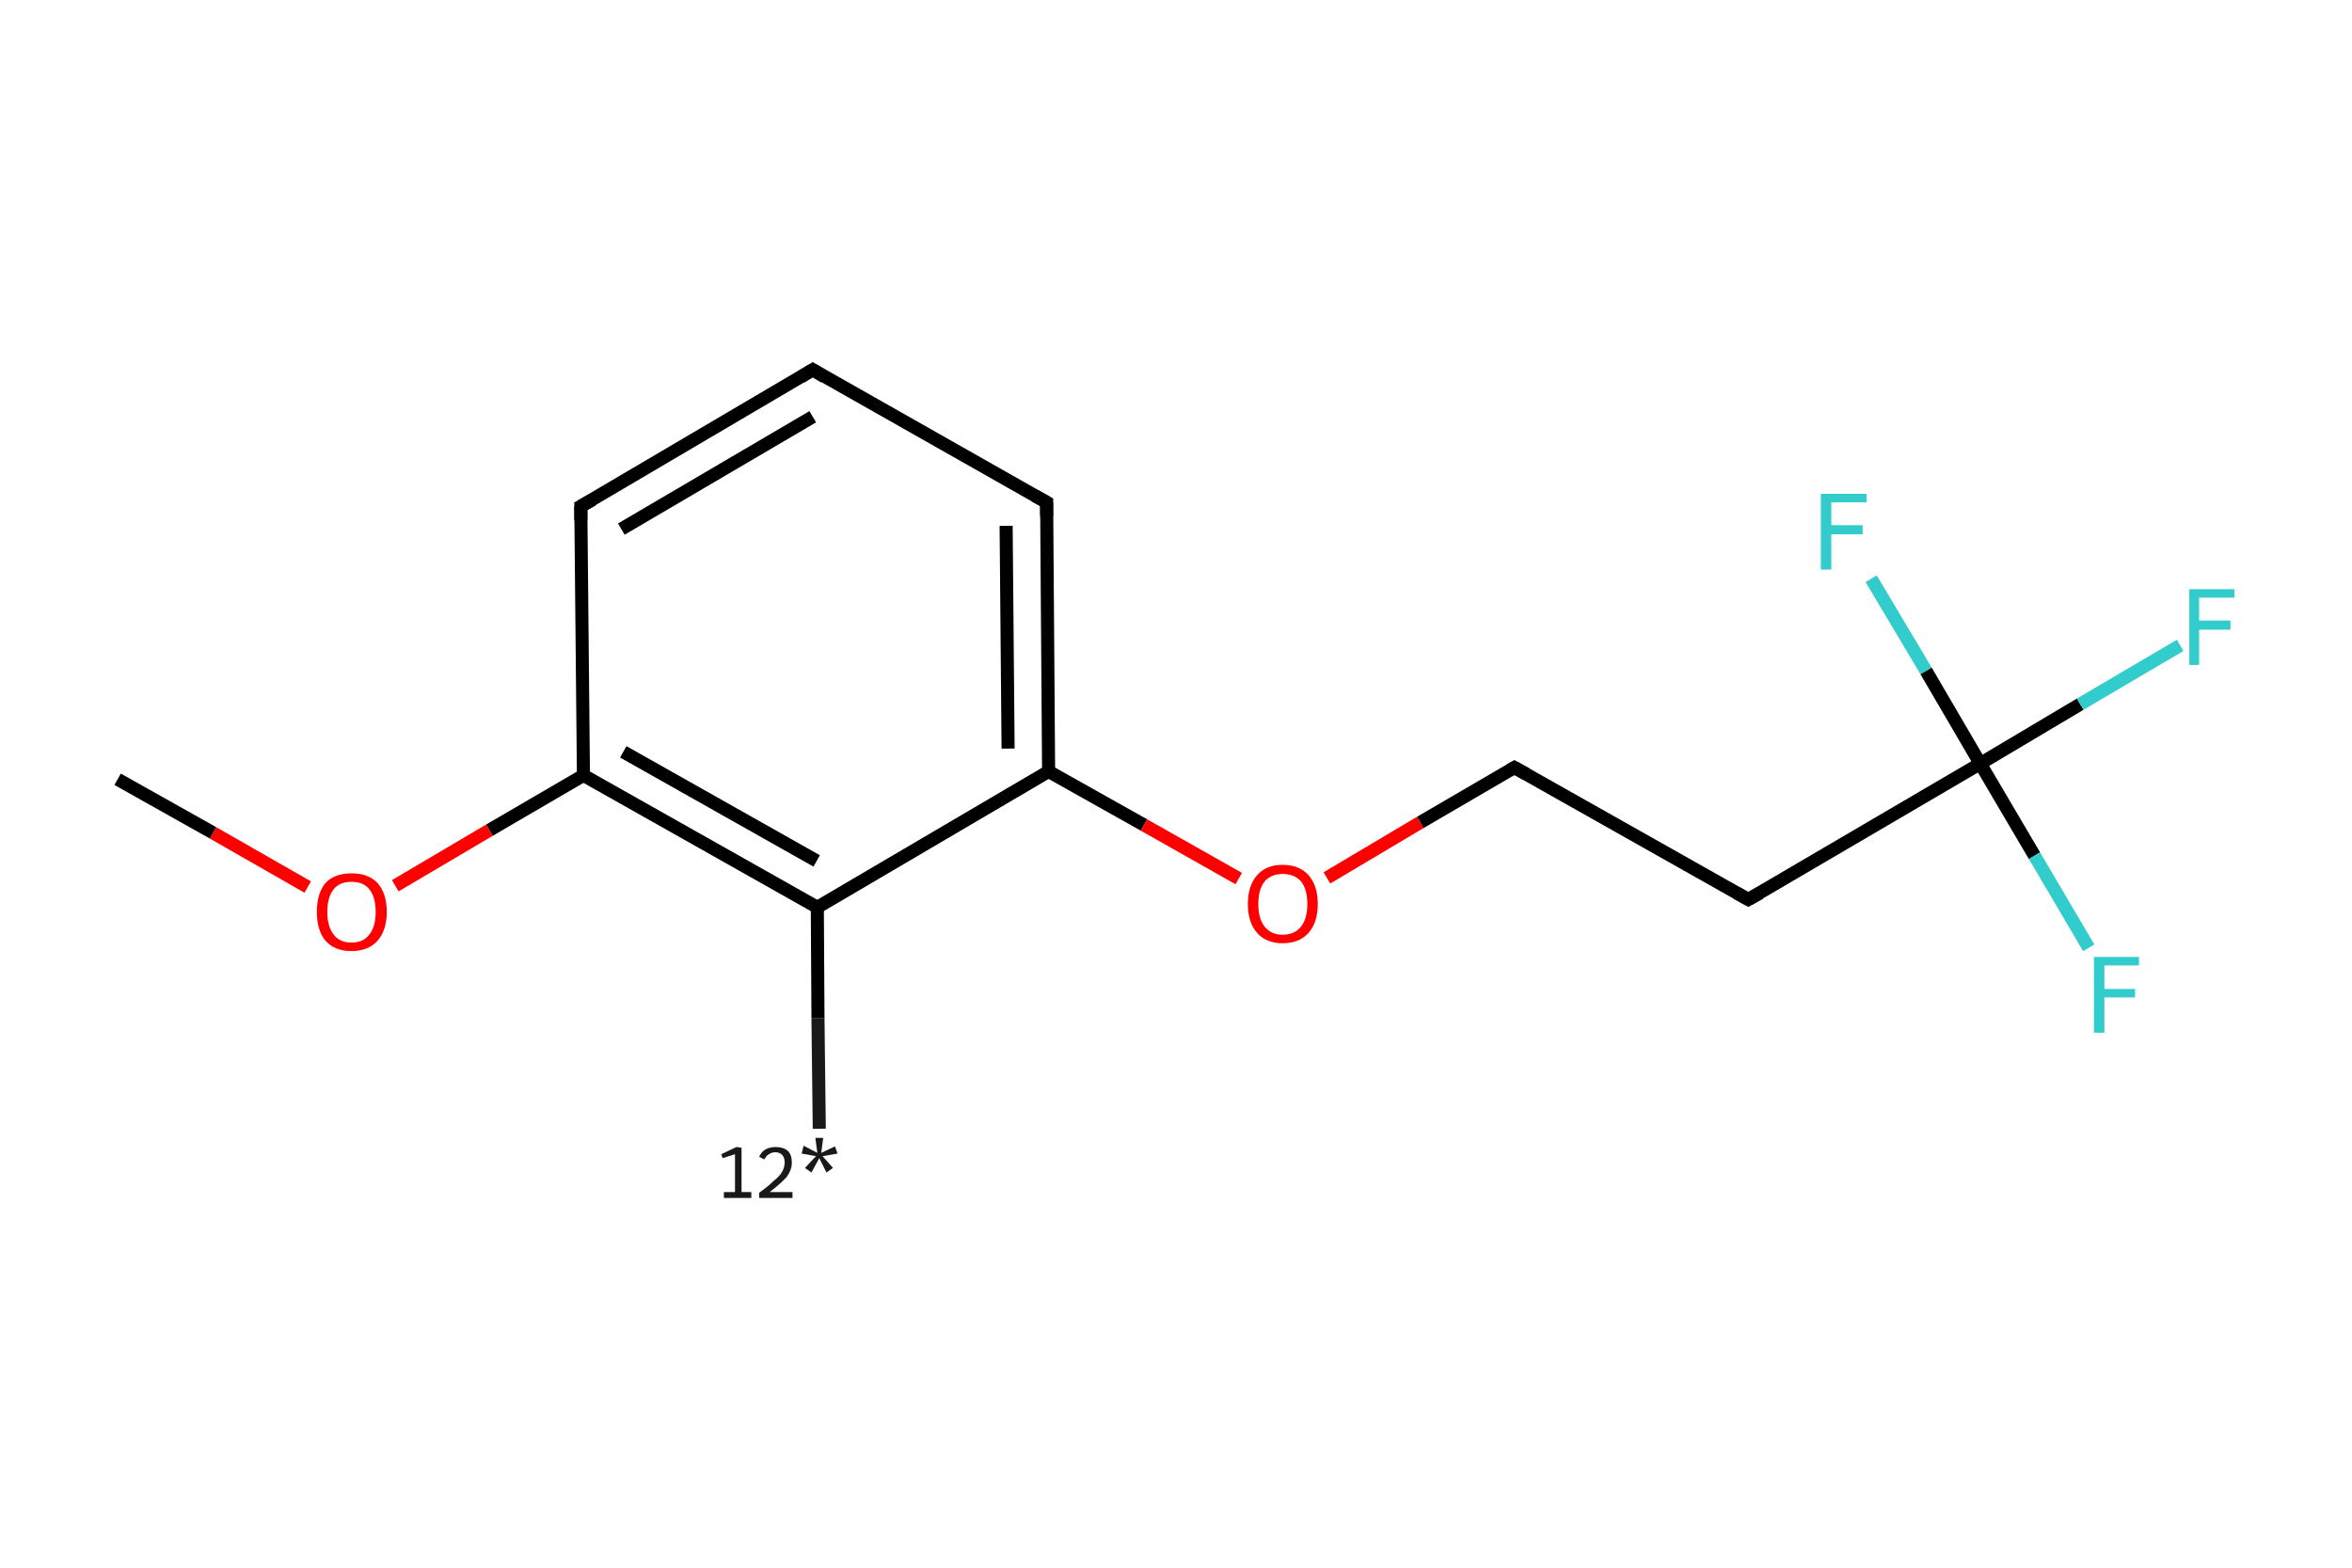<?xml version='1.0' encoding='iso-8859-1'?>
<svg version='1.1' baseProfile='full'
              xmlns='http://www.w3.org/2000/svg'
                      xmlns:rdkit='http://www.rdkit.org/xml'
                      xmlns:xlink='http://www.w3.org/1999/xlink'
                  xml:space='preserve'
width='360px' height='240px' viewBox='0 0 360 240'>
<!-- END OF HEADER -->
<rect style='opacity:1.0;fill:#FFFFFF;stroke:none' width='360.0' height='240.0' x='0.0' y='0.0'> </rect>
<path class='bond-0 atom-0 atom-1' d='M 125.4,172.8 L 125.2,155.9' style='fill:none;fill-rule:evenodd;stroke:#191919;stroke-width:2.0px;stroke-linecap:butt;stroke-linejoin:miter;stroke-opacity:1' />
<path class='bond-0 atom-0 atom-1' d='M 125.2,155.9 L 125.1,138.9' style='fill:none;fill-rule:evenodd;stroke:#000000;stroke-width:2.0px;stroke-linecap:butt;stroke-linejoin:miter;stroke-opacity:1' />
<path class='bond-1 atom-1 atom-2' d='M 125.1,138.9 L 89.3,118.7' style='fill:none;fill-rule:evenodd;stroke:#000000;stroke-width:2.0px;stroke-linecap:butt;stroke-linejoin:miter;stroke-opacity:1' />
<path class='bond-1 atom-1 atom-2' d='M 125.0,131.8 L 95.4,115.1' style='fill:none;fill-rule:evenodd;stroke:#000000;stroke-width:2.0px;stroke-linecap:butt;stroke-linejoin:miter;stroke-opacity:1' />
<path class='bond-2 atom-2 atom-3' d='M 89.3,118.7 L 74.9,127.1' style='fill:none;fill-rule:evenodd;stroke:#000000;stroke-width:2.0px;stroke-linecap:butt;stroke-linejoin:miter;stroke-opacity:1' />
<path class='bond-2 atom-2 atom-3' d='M 74.9,127.1 L 60.5,135.6' style='fill:none;fill-rule:evenodd;stroke:#FF0000;stroke-width:2.0px;stroke-linecap:butt;stroke-linejoin:miter;stroke-opacity:1' />
<path class='bond-3 atom-3 atom-4' d='M 47.1,135.8 L 32.6,127.5' style='fill:none;fill-rule:evenodd;stroke:#FF0000;stroke-width:2.0px;stroke-linecap:butt;stroke-linejoin:miter;stroke-opacity:1' />
<path class='bond-3 atom-3 atom-4' d='M 32.6,127.5 L 18.0,119.3' style='fill:none;fill-rule:evenodd;stroke:#000000;stroke-width:2.0px;stroke-linecap:butt;stroke-linejoin:miter;stroke-opacity:1' />
<path class='bond-4 atom-2 atom-5' d='M 89.3,118.7 L 88.9,77.5' style='fill:none;fill-rule:evenodd;stroke:#000000;stroke-width:2.0px;stroke-linecap:butt;stroke-linejoin:miter;stroke-opacity:1' />
<path class='bond-5 atom-5 atom-6' d='M 88.9,77.5 L 124.4,56.6' style='fill:none;fill-rule:evenodd;stroke:#000000;stroke-width:2.0px;stroke-linecap:butt;stroke-linejoin:miter;stroke-opacity:1' />
<path class='bond-5 atom-5 atom-6' d='M 95.1,81.0 L 124.4,63.8' style='fill:none;fill-rule:evenodd;stroke:#000000;stroke-width:2.0px;stroke-linecap:butt;stroke-linejoin:miter;stroke-opacity:1' />
<path class='bond-6 atom-6 atom-7' d='M 124.4,56.6 L 160.2,76.9' style='fill:none;fill-rule:evenodd;stroke:#000000;stroke-width:2.0px;stroke-linecap:butt;stroke-linejoin:miter;stroke-opacity:1' />
<path class='bond-7 atom-7 atom-8' d='M 160.2,76.9 L 160.5,118.1' style='fill:none;fill-rule:evenodd;stroke:#000000;stroke-width:2.0px;stroke-linecap:butt;stroke-linejoin:miter;stroke-opacity:1' />
<path class='bond-7 atom-7 atom-8' d='M 154.0,80.5 L 154.3,114.6' style='fill:none;fill-rule:evenodd;stroke:#000000;stroke-width:2.0px;stroke-linecap:butt;stroke-linejoin:miter;stroke-opacity:1' />
<path class='bond-8 atom-8 atom-9' d='M 160.5,118.1 L 175.1,126.3' style='fill:none;fill-rule:evenodd;stroke:#000000;stroke-width:2.0px;stroke-linecap:butt;stroke-linejoin:miter;stroke-opacity:1' />
<path class='bond-8 atom-8 atom-9' d='M 175.1,126.3 L 189.6,134.5' style='fill:none;fill-rule:evenodd;stroke:#FF0000;stroke-width:2.0px;stroke-linecap:butt;stroke-linejoin:miter;stroke-opacity:1' />
<path class='bond-9 atom-9 atom-10' d='M 203.1,134.4 L 217.4,125.9' style='fill:none;fill-rule:evenodd;stroke:#FF0000;stroke-width:2.0px;stroke-linecap:butt;stroke-linejoin:miter;stroke-opacity:1' />
<path class='bond-9 atom-9 atom-10' d='M 217.4,125.9 L 231.8,117.5' style='fill:none;fill-rule:evenodd;stroke:#000000;stroke-width:2.0px;stroke-linecap:butt;stroke-linejoin:miter;stroke-opacity:1' />
<path class='bond-10 atom-10 atom-11' d='M 231.8,117.5 L 267.6,137.7' style='fill:none;fill-rule:evenodd;stroke:#000000;stroke-width:2.0px;stroke-linecap:butt;stroke-linejoin:miter;stroke-opacity:1' />
<path class='bond-11 atom-11 atom-12' d='M 267.6,137.7 L 303.1,116.9' style='fill:none;fill-rule:evenodd;stroke:#000000;stroke-width:2.0px;stroke-linecap:butt;stroke-linejoin:miter;stroke-opacity:1' />
<path class='bond-12 atom-12 atom-13' d='M 303.1,116.9 L 318.4,107.8' style='fill:none;fill-rule:evenodd;stroke:#000000;stroke-width:2.0px;stroke-linecap:butt;stroke-linejoin:miter;stroke-opacity:1' />
<path class='bond-12 atom-12 atom-13' d='M 318.4,107.8 L 333.7,98.8' style='fill:none;fill-rule:evenodd;stroke:#33CCCC;stroke-width:2.0px;stroke-linecap:butt;stroke-linejoin:miter;stroke-opacity:1' />
<path class='bond-13 atom-12 atom-14' d='M 303.1,116.9 L 311.4,131.0' style='fill:none;fill-rule:evenodd;stroke:#000000;stroke-width:2.0px;stroke-linecap:butt;stroke-linejoin:miter;stroke-opacity:1' />
<path class='bond-13 atom-12 atom-14' d='M 311.4,131.0 L 319.7,145.1' style='fill:none;fill-rule:evenodd;stroke:#33CCCC;stroke-width:2.0px;stroke-linecap:butt;stroke-linejoin:miter;stroke-opacity:1' />
<path class='bond-14 atom-12 atom-15' d='M 303.1,116.9 L 294.8,102.7' style='fill:none;fill-rule:evenodd;stroke:#000000;stroke-width:2.0px;stroke-linecap:butt;stroke-linejoin:miter;stroke-opacity:1' />
<path class='bond-14 atom-12 atom-15' d='M 294.8,102.7 L 286.4,88.6' style='fill:none;fill-rule:evenodd;stroke:#33CCCC;stroke-width:2.0px;stroke-linecap:butt;stroke-linejoin:miter;stroke-opacity:1' />
<path class='bond-15 atom-8 atom-1' d='M 160.5,118.1 L 125.1,138.9' style='fill:none;fill-rule:evenodd;stroke:#000000;stroke-width:2.0px;stroke-linecap:butt;stroke-linejoin:miter;stroke-opacity:1' />
<path d='M 88.9,79.6 L 88.9,77.5 L 90.7,76.5' style='fill:none;stroke:#000000;stroke-width:2.0px;stroke-linecap:butt;stroke-linejoin:miter;stroke-opacity:1;' />
<path d='M 122.6,57.7 L 124.4,56.6 L 126.2,57.7' style='fill:none;stroke:#000000;stroke-width:2.0px;stroke-linecap:butt;stroke-linejoin:miter;stroke-opacity:1;' />
<path d='M 158.4,75.9 L 160.2,76.9 L 160.2,79.0' style='fill:none;stroke:#000000;stroke-width:2.0px;stroke-linecap:butt;stroke-linejoin:miter;stroke-opacity:1;' />
<path d='M 231.1,117.9 L 231.8,117.5 L 233.6,118.5' style='fill:none;stroke:#000000;stroke-width:2.0px;stroke-linecap:butt;stroke-linejoin:miter;stroke-opacity:1;' />
<path d='M 265.8,136.7 L 267.6,137.7 L 269.4,136.7' style='fill:none;stroke:#000000;stroke-width:2.0px;stroke-linecap:butt;stroke-linejoin:miter;stroke-opacity:1;' />
<path class='atom-0' d='M 110.8 182.5
L 112.5 182.5
L 112.5 176.7
L 110.6 177.3
L 110.4 176.7
L 112.7 175.6
L 113.5 175.7
L 113.5 182.5
L 115.0 182.5
L 115.0 183.4
L 110.8 183.4
L 110.8 182.5
' fill='#191919'/>
<path class='atom-0' d='M 116.2 177.1
Q 116.5 176.4, 117.1 176.0
Q 117.8 175.6, 118.7 175.6
Q 119.9 175.6, 120.6 176.2
Q 121.2 176.8, 121.2 178.0
Q 121.2 179.1, 120.4 180.2
Q 119.5 181.2, 117.8 182.5
L 121.3 182.5
L 121.3 183.4
L 116.2 183.4
L 116.2 182.6
Q 117.6 181.6, 118.4 180.8
Q 119.3 180.1, 119.7 179.4
Q 120.1 178.7, 120.1 178.0
Q 120.1 177.3, 119.8 176.9
Q 119.4 176.4, 118.7 176.4
Q 118.1 176.4, 117.7 176.7
Q 117.3 176.9, 117.0 177.5
L 116.2 177.1
' fill='#191919'/>
<path class='atom-0' d='M 123.2 178.8
L 124.9 177.0
L 122.7 176.6
L 123.0 175.4
L 125.1 176.5
L 124.8 174.2
L 126.0 174.2
L 125.7 176.5
L 127.8 175.5
L 128.2 176.6
L 125.9 177.0
L 127.5 178.8
L 126.5 179.5
L 125.4 177.3
L 124.2 179.5
L 123.2 178.8
' fill='#191919'/>
<path class='atom-3' d='M 48.5 139.6
Q 48.5 136.8, 49.8 135.2
Q 51.2 133.7, 53.8 133.7
Q 56.4 133.7, 57.8 135.2
Q 59.2 136.8, 59.2 139.6
Q 59.2 142.4, 57.8 144.0
Q 56.4 145.6, 53.8 145.6
Q 51.2 145.6, 49.8 144.0
Q 48.5 142.4, 48.5 139.6
M 53.8 144.3
Q 55.6 144.3, 56.5 143.1
Q 57.5 141.9, 57.5 139.6
Q 57.5 137.3, 56.5 136.1
Q 55.6 135.0, 53.8 135.0
Q 52.0 135.0, 51.1 136.1
Q 50.1 137.3, 50.1 139.6
Q 50.1 141.9, 51.1 143.1
Q 52.0 144.3, 53.8 144.3
' fill='#FF0000'/>
<path class='atom-9' d='M 191.0 138.4
Q 191.0 135.6, 192.4 134.0
Q 193.8 132.4, 196.3 132.4
Q 198.9 132.4, 200.3 134.0
Q 201.7 135.6, 201.7 138.4
Q 201.7 141.2, 200.3 142.8
Q 198.9 144.4, 196.3 144.4
Q 193.8 144.4, 192.4 142.8
Q 191.0 141.2, 191.0 138.4
M 196.3 143.1
Q 198.1 143.1, 199.1 141.9
Q 200.1 140.7, 200.1 138.4
Q 200.1 136.1, 199.1 134.9
Q 198.1 133.8, 196.3 133.8
Q 194.6 133.8, 193.6 134.9
Q 192.6 136.1, 192.6 138.4
Q 192.6 140.7, 193.6 141.9
Q 194.6 143.1, 196.3 143.1
' fill='#FF0000'/>
<path class='atom-13' d='M 335.1 90.2
L 342.0 90.2
L 342.0 91.5
L 336.6 91.5
L 336.6 95.0
L 341.4 95.0
L 341.4 96.4
L 336.6 96.4
L 336.6 101.8
L 335.1 101.8
L 335.1 90.2
' fill='#33CCCC'/>
<path class='atom-14' d='M 320.5 146.5
L 327.4 146.5
L 327.4 147.8
L 322.1 147.8
L 322.1 151.4
L 326.8 151.4
L 326.8 152.7
L 322.1 152.7
L 322.1 158.1
L 320.5 158.1
L 320.5 146.5
' fill='#33CCCC'/>
<path class='atom-15' d='M 278.7 75.6
L 285.7 75.6
L 285.7 76.9
L 280.3 76.9
L 280.3 80.4
L 285.1 80.4
L 285.1 81.8
L 280.3 81.8
L 280.3 87.2
L 278.7 87.2
L 278.7 75.6
' fill='#33CCCC'/>
</svg>
